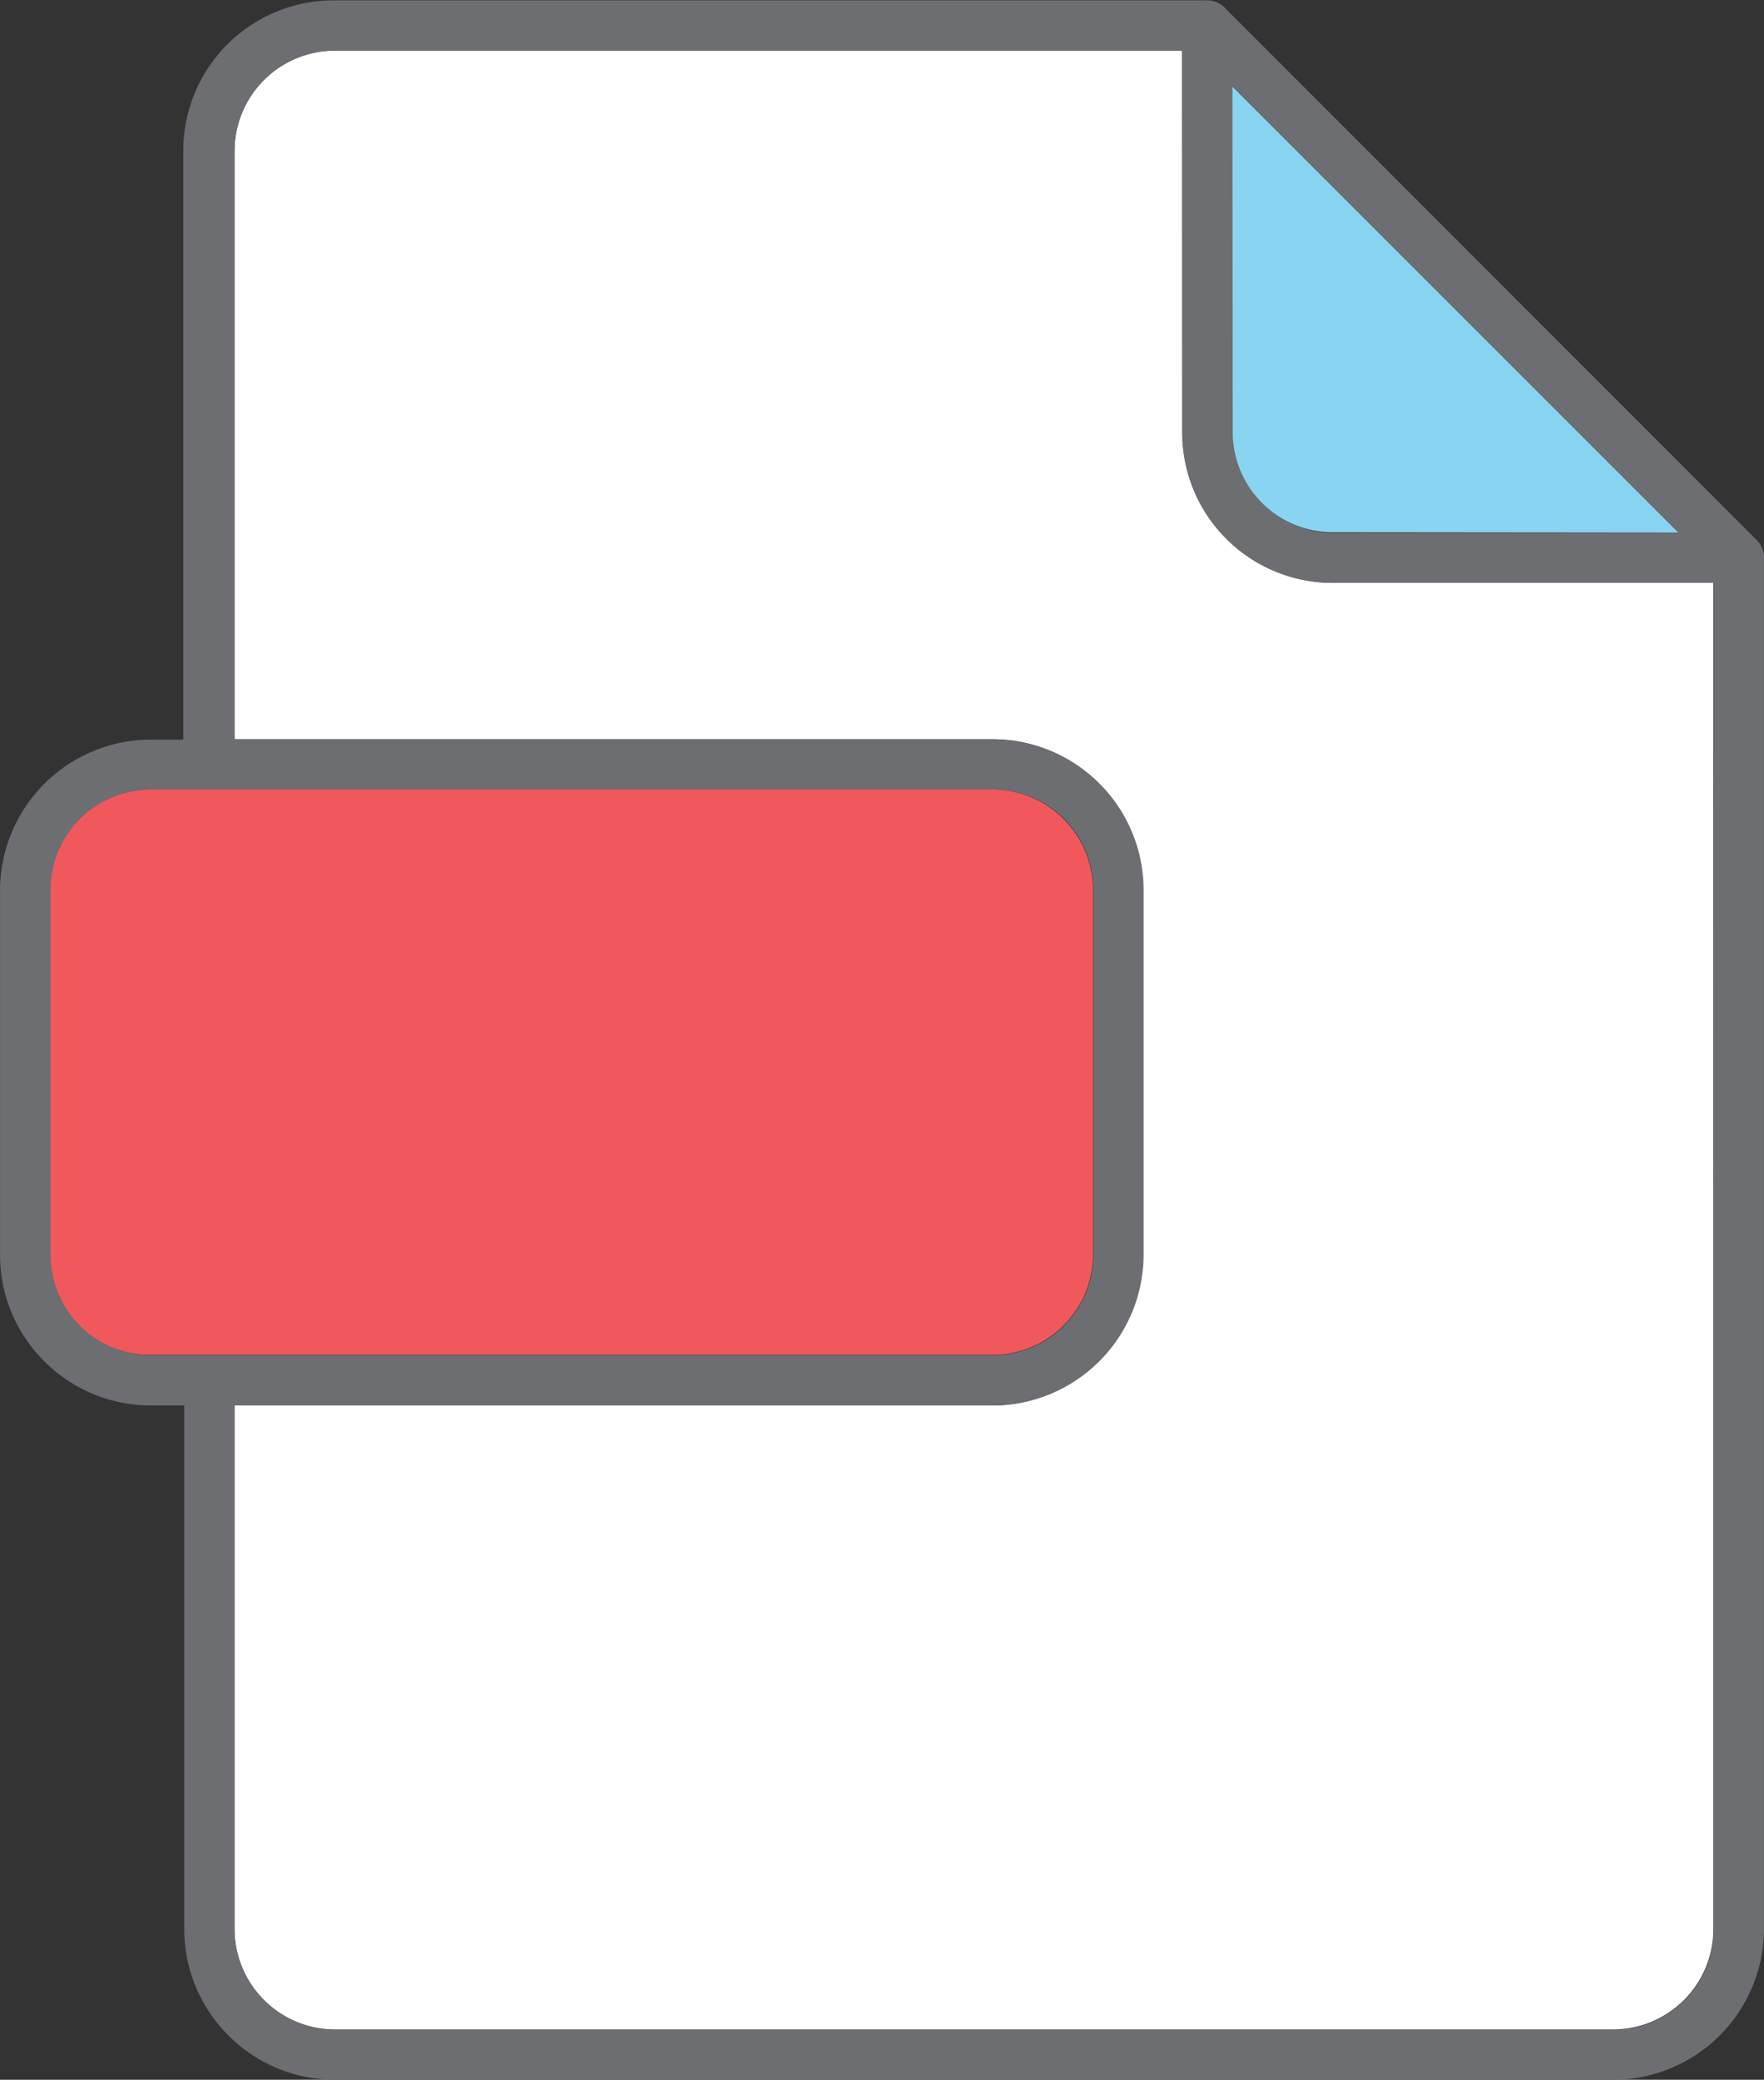 <svg xmlns="http://www.w3.org/2000/svg" viewBox="-0.001 -0.011 52.662 62.092"><rect x="-0.001" y="-0.011" width="52.662" height="62.092" fill="#333333" stroke="none"/><title>Depositphotos_103092084_62_ic</title><g data-name="Layer 2"><g data-name="Layer 1"><path d="M50.11 15.89L36.78 2.56V12.9a3 3 0 0 0 .88 2.1 3 3 0 0 0 2.11.88z" fill="#89d4f0" fill-rule="evenodd"/><path d="M35.29 1.5H10a3 3 0 0 0-3 3v17.56h22.63a4.47 4.47 0 0 1 3.17 1.32 4.47 4.47 0 0 1 1.32 3.18v10.89a4.51 4.51 0 0 1-4.5 4.5H7v15.63a3 3 0 0 0 .88 2.12 3 3 0 0 0 2.12.88h38.15a3 3 0 0 0 3-3V17.39H39.78a4.5 4.5 0 0 1-3.17-1.32 4.48 4.48 0 0 1-1.31-3.17z" fill="#fff" fill-rule="evenodd"/><path d="M29.63 23.56H4.49a3 3 0 0 0-3 3v10.89a3 3 0 0 0 .87 2.12 3 3 0 0 0 2.12.87h25.15a3 3 0 0 0 3-3V26.56a3 3 0 0 0-.88-2.12 3 3 0 0 0-2.12-.88z" fill="#f1585c" fill-rule="evenodd"/><path d="M36.61.27A.75.75 0 0 0 36 0H10a4.49 4.49 0 0 0-4.53 4.5v17.57h-1A4.51 4.51 0 0 0 0 26.56v10.89a4.48 4.48 0 0 0 1.32 3.18 4.49 4.49 0 0 0 3.18 1.32h1v15.63a4.48 4.48 0 0 0 1.31 3.17A4.48 4.48 0 0 0 10 62.08h38.16a4.51 4.51 0 0 0 4.5-4.49V16.64a.75.75 0 0 0-.26-.57zm.18 2.29L50.12 15.9H39.79a3 3 0 0 1-2.12-.9 3 3 0 0 1-.87-2.12zM6.22 40.45H4.5a3 3 0 0 1-2.11-.88 3 3 0 0 1-.88-2.12V26.56a3 3 0 0 1 3-3h25.13a3 3 0 0 1 2.12.87 3 3 0 0 1 .88 2.12v10.9a3 3 0 0 1-3 3zm44.94 17.14a3 3 0 0 1-3 3H10a3 3 0 0 1-2.11-.88A3 3 0 0 1 7 57.58V41.95h22.64a4.51 4.51 0 0 0 4.5-4.5V26.56a4.49 4.49 0 0 0-1.32-3.18 4.5 4.5 0 0 0-3.18-1.32H7V4.5a3 3 0 0 1 3-3h25.29v11.4a4.49 4.49 0 0 0 1.31 3.17 4.48 4.48 0 0 0 3.18 1.32h11.39z" fill="#6d6e71"/></g></g></svg>